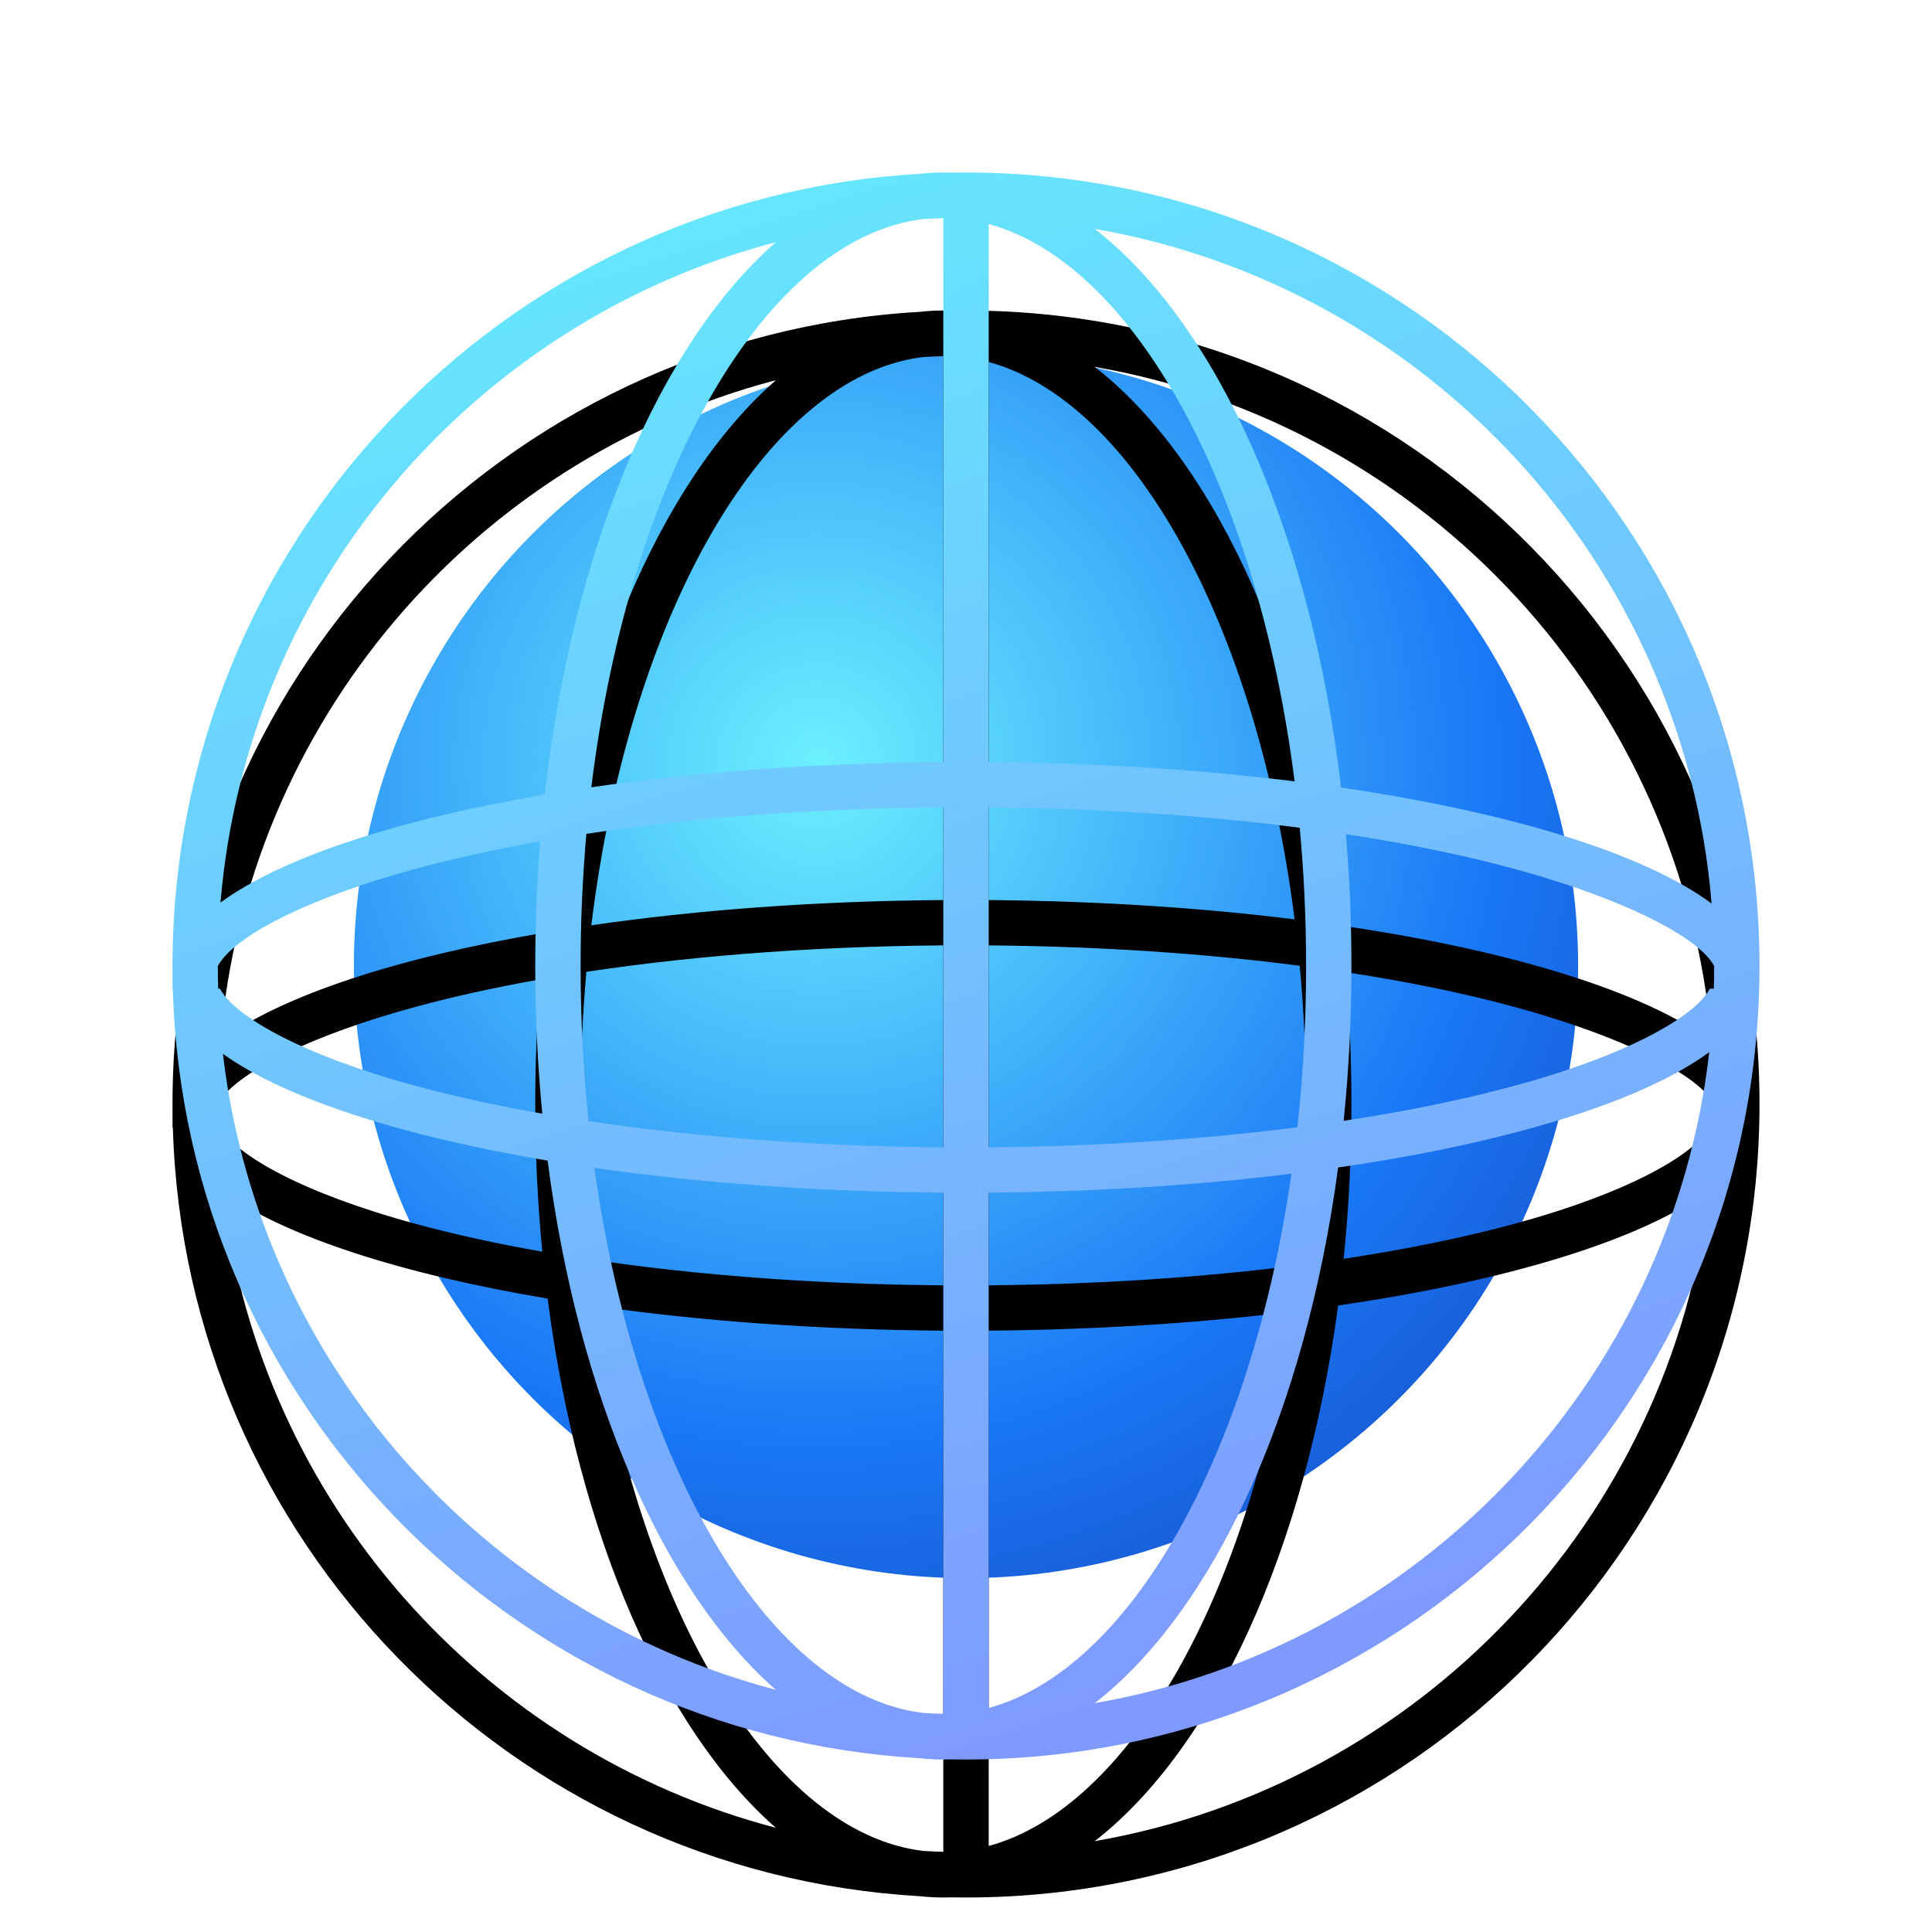 <?xml version="1.0" encoding="UTF-8"?>
<svg width="56px" height="56px" viewBox="0 0 56 56" version="1.1" xmlns="http://www.w3.org/2000/svg" xmlns:xlink="http://www.w3.org/1999/xlink">
    <title>ICON/Security_tools/Internet_Control</title>
    <defs>
        <radialGradient cx="37.938%" cy="33.645%" fx="37.938%" fy="33.645%" r="69.756%" id="radialGradient-1">
            <stop stop-color="#5DEFFF" offset="0%"></stop>
            <stop stop-color="#0069F5" offset="79.103%"></stop>
            <stop stop-color="#004FD7" offset="100%"></stop>
        </radialGradient>
        <linearGradient x1="50%" y1="100%" x2="18.458%" y2="4.584%" id="linearGradient-2">
            <stop stop-color="#7F9AFF" offset="0%"></stop>
            <stop stop-color="#65E8FF" offset="100%"></stop>
        </linearGradient>
        <path d="M23.001,-6.42693155e-13 L23.38,0.003 C35.907,0.206 46,10.424 46,23 C46,35.575 35.908,45.793 23.381,45.997 L23.001,46 L23.001,45.965 L22.998,45.965 L22.999,46 C22.858,46 22.718,45.999 22.578,45.996 L22.558,45.996 L22.344,46 C22.343,45.991 22.343,45.991 22.343,45.991 L22.343,46 C22.112,46 21.883,45.987 21.655,45.962 C9.81,45.278 0.369,35.633 0.011,23.704 L3.28135975e-05,23.658 C0.003,23.439 1.12134882e-12,23.22 1.12134882e-12,23 C1.12134882e-12,10.749 9.578,0.735 21.654,0.039 C21.883,0.013 22.112,-1.28932947e-12 22.343,-1.28928704e-12 C22.343,0.009 22.343,0.009 22.344,0.009 C22.422,-1.2893014e-12 22.5,0.001 22.577,0.004 L22.62,0.003 L22.999,-6.42693155e-13 L22.999,0.035 L23.001,0.035 L23.001,-6.42693155e-13 Z M12.228,28.851 L12.267,29.122 C13.537,37.779 17.405,44.124 21.757,44.65 C21.951,44.662 22.146,44.67 22.342,44.676 L22.342,29.57 C18.696,29.543 15.261,29.287 12.228,28.851 Z M32.434,29.021 L32.299,29.037 C29.556,29.368 26.531,29.557 23.349,29.571 L23.657,29.569 L23.658,44.507 C27.724,43.399 31.25,37.242 32.434,29.021 Z M44.543,25.498 L44.513,25.52 C42.54,26.948 38.695,28.129 33.787,28.84 C32.833,35.929 30.183,41.685 26.73,44.367 C36.124,42.738 43.446,35.064 44.543,25.498 Z M1.462,25.547 L1.477,25.67 C2.566,34.543 9.015,41.758 17.487,43.979 C14.233,41.126 11.761,35.495 10.873,28.641 C6.607,27.923 3.269,26.837 1.462,25.547 Z M22.342,18.403 L22.969,18.4 C19.047,18.4 15.288,18.672 11.996,19.169 C11.887,20.411 11.829,21.691 11.829,23 C11.829,24.544 11.909,26.048 12.062,27.497 C15.338,27.989 19.073,28.258 22.969,28.258 L22.342,28.255 L22.342,18.403 Z M23.658,18.403 L23.658,28.255 C26.812,28.229 29.848,28.028 32.605,27.675 C32.77,26.172 32.858,24.608 32.858,23 C32.858,21.629 32.794,20.29 32.673,18.993 C29.898,18.633 26.838,18.429 23.658,18.403 Z M34.011,19.18 L34.021,19.309 C34.12,20.511 34.172,21.744 34.172,23 C34.172,24.535 34.095,26.036 33.947,27.487 C35.751,27.215 37.414,26.875 38.888,26.475 L38.888,26.475 L39.376,26.338 L39.702,26.242 C42.486,25.399 44.162,24.406 44.561,23.658 L44.561,23.658 L44.676,23.657 C44.679,23.561 44.681,23.465 44.683,23.368 L44.686,23.001 C44.284,22.246 42.46,21.244 39.636,20.396 L39.376,20.319 L38.888,20.183 C37.432,19.787 35.79,19.45 34.011,19.18 Z M10.659,19.387 L10.575,19.403 C9.311,19.629 8.129,19.89 7.05,20.183 L6.516,20.333 C3.564,21.193 1.726,22.227 1.314,23.001 C1.314,23.22 1.318,23.439 1.324,23.657 L1.376,23.658 C1.813,24.477 3.778,25.587 7.05,26.475 C8.17,26.779 9.401,27.049 10.719,27.28 C10.584,25.893 10.514,24.463 10.514,23 C10.514,21.771 10.564,20.564 10.659,19.387 Z M26.729,1.634 L26.807,1.694 C30.33,4.487 33.004,10.487 33.872,17.828 C38.808,18.55 42.667,19.746 44.612,21.19 C43.795,11.306 36.348,3.301 26.729,1.634 Z M17.487,2.022 L17.456,2.029 C8.737,4.329 2.166,11.921 1.391,21.162 C3.169,19.858 6.507,18.759 10.791,18.032 C11.602,10.874 14.127,4.967 17.487,2.022 Z M22.342,1.324 L22.284,1.326 C22.108,1.332 21.932,1.339 21.757,1.349 C17.249,1.895 13.259,8.685 12.14,17.82 C15.195,17.376 18.66,17.115 22.342,17.088 L22.342,1.324 Z M23.658,1.493 L23.657,17.088 L23.803,17.09 C26.904,17.12 29.851,17.316 32.525,17.648 C31.439,9.093 27.834,2.631 23.658,1.493 Z" id="path-3"></path>
        <filter x="-23.9%" y="-15.2%" width="147.8%" height="147.8%" filterUnits="objectBoundingBox" id="filter-4">
            <feOffset dx="0" dy="4" in="SourceAlpha" result="shadowOffsetOuter1"></feOffset>
            <feGaussianBlur stdDeviation="3" in="shadowOffsetOuter1" result="shadowBlurOuter1"></feGaussianBlur>
            <feColorMatrix values="0 0 0 0 0.371   0 0 0 0 0.808   0 0 0 0 1  0 0 0 0.4 0" type="matrix" in="shadowBlurOuter1"></feColorMatrix>
        </filter>
    </defs>
    <g id="ICON/Security_tools/Internet_Control" stroke="none" stroke-width="1" fill="none" fill-rule="evenodd">
        <rect id="矩形" fill="#FF6969" opacity="0" x="0" y="0" width="56" height="56"></rect>
        <g id="编组-10" transform="translate(5, 5)">
            <circle id="椭圆形" fill="url(#radialGradient-1)" opacity="0.9" cx="23" cy="23" r="17.743"></circle>
            <g id="形状结合" fill-rule="nonzero">
                <use fill="black" fill-opacity="1" filter="url(#filter-4)" xlink:href="#path-3"></use>
                <use fill="url(#linearGradient-2)" xlink:href="#path-3"></use>
            </g>
        </g>
    </g>
</svg>